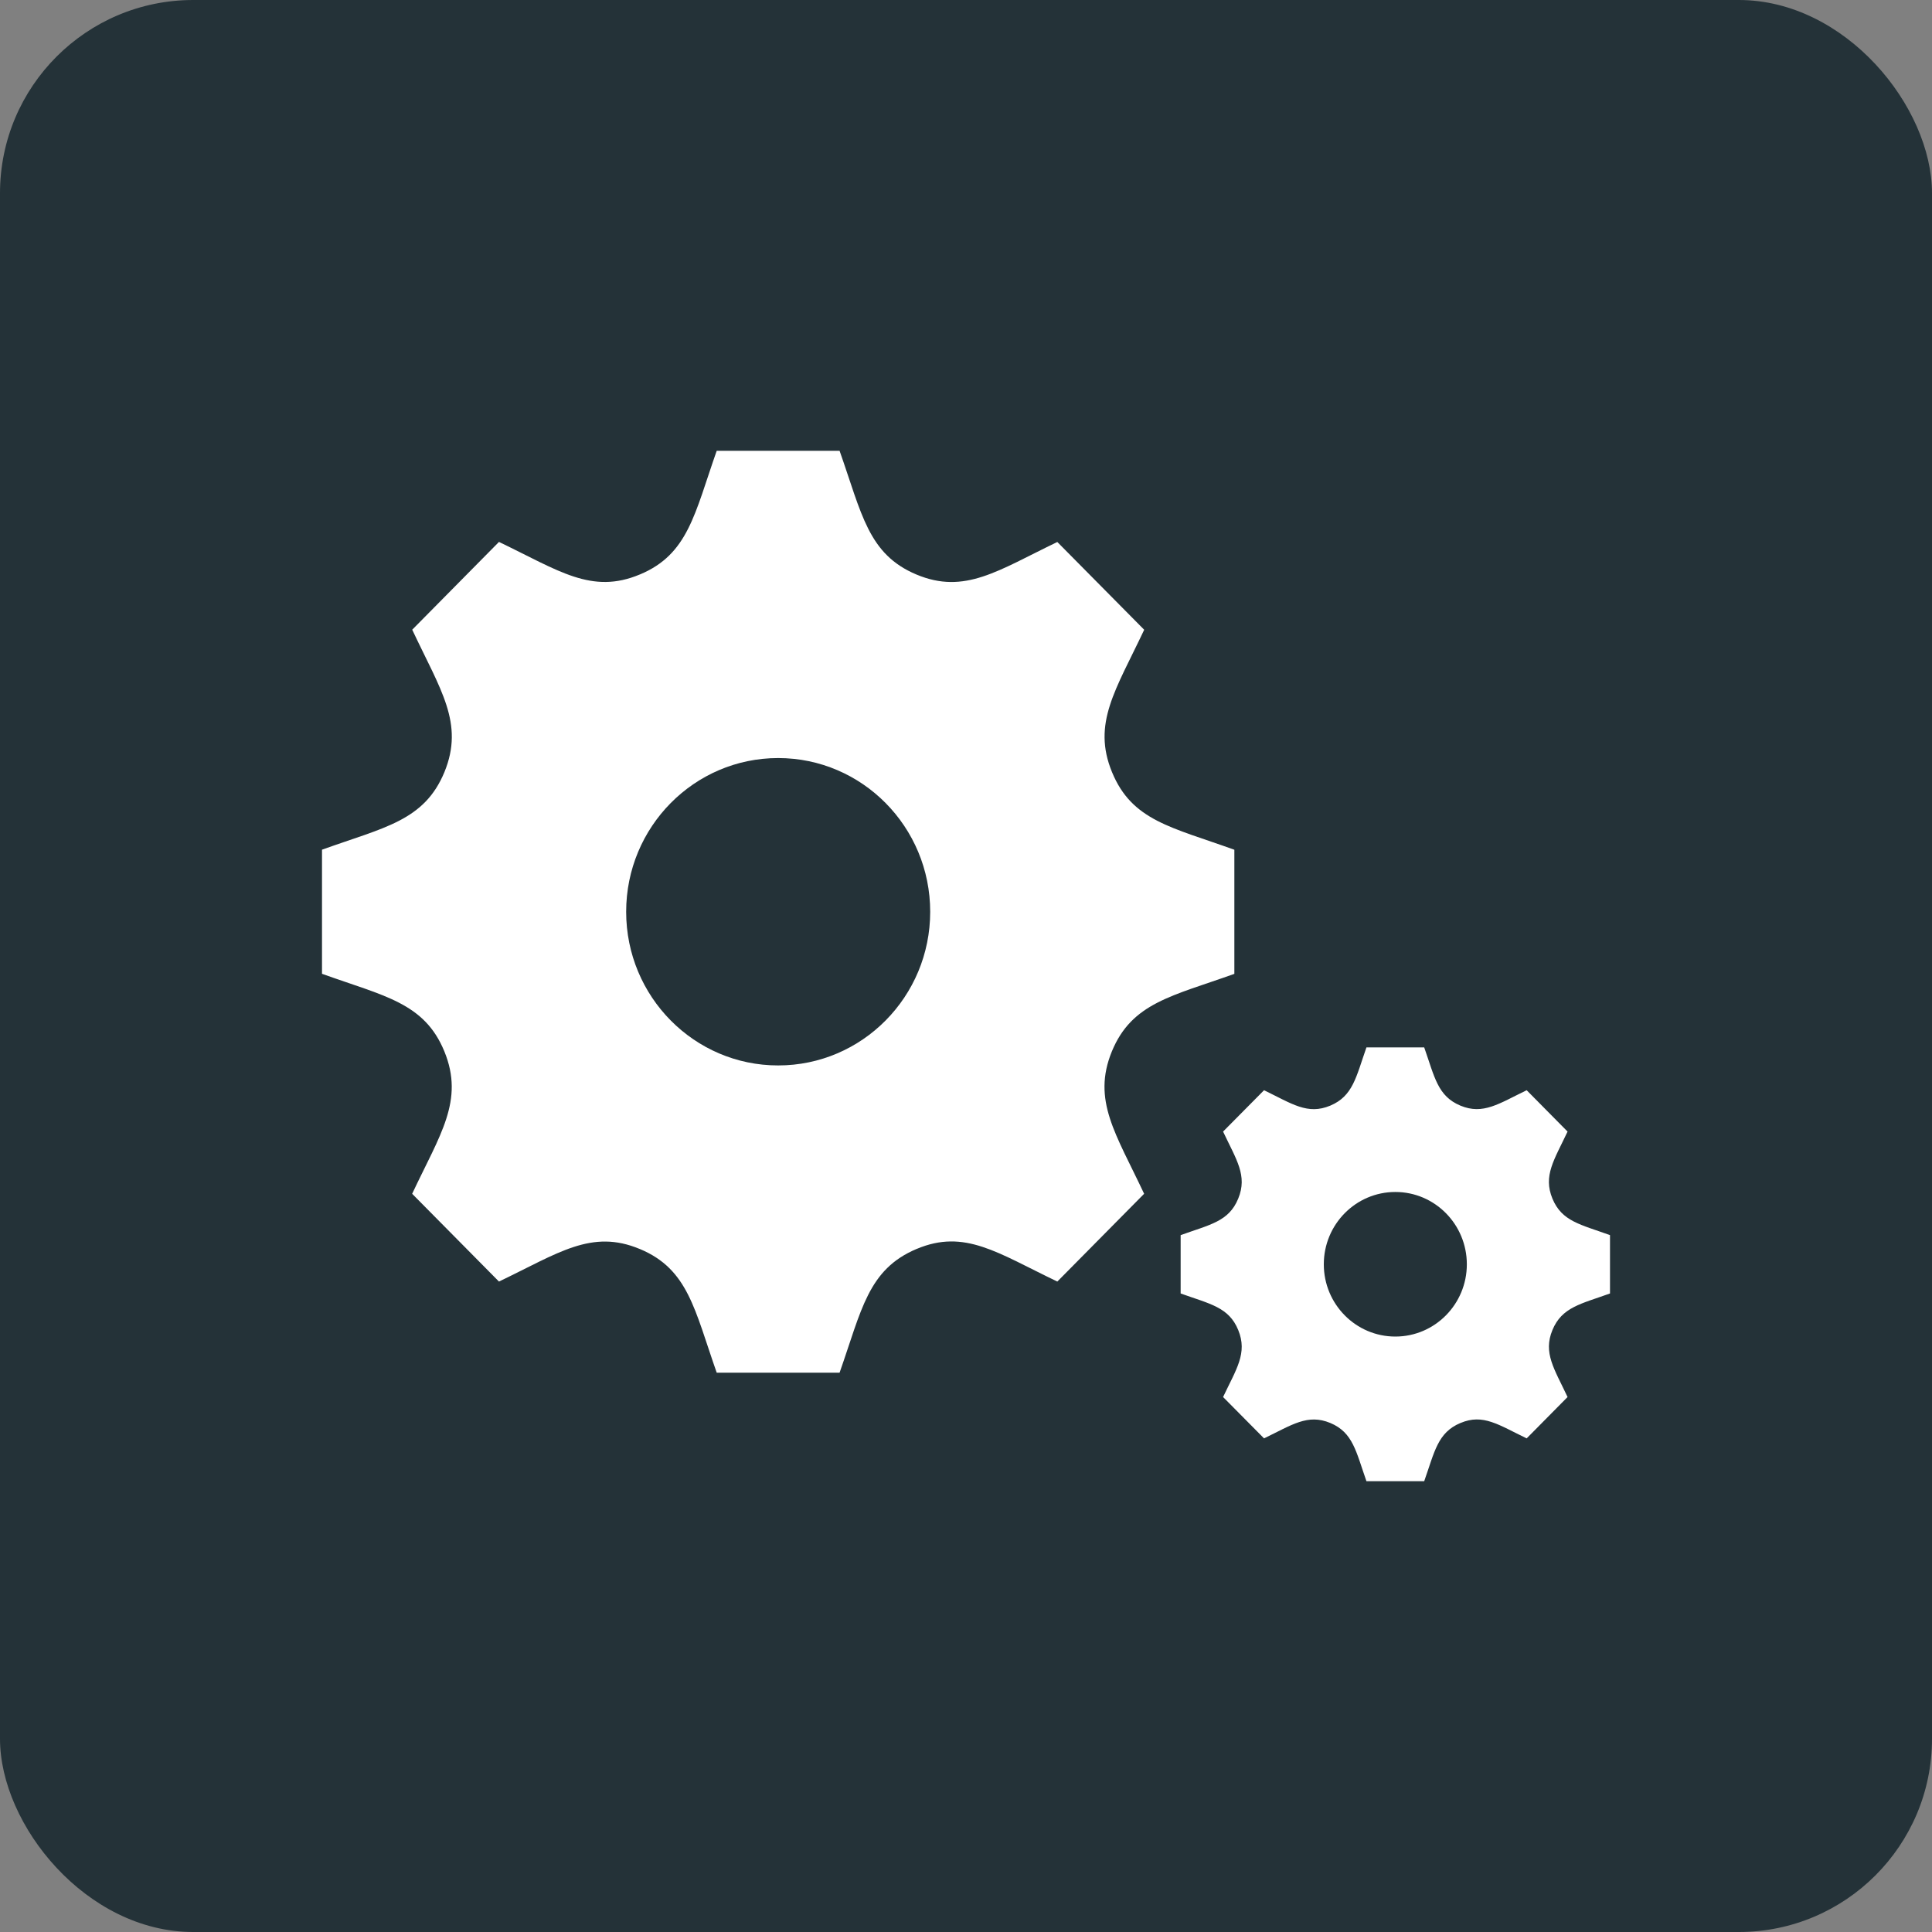 <?xml version="1.0" encoding="UTF-8"?>
<svg width="30px" height="30px" viewBox="0 0 30 30" version="1.1" xmlns="http://www.w3.org/2000/svg" xmlns:xlink="http://www.w3.org/1999/xlink">
    <rect x="0" y="0" width="30" height="30" fill="#808080" stroke="none"/>
    <!-- Generator: Sketch 46 (44423) - http://www.bohemiancoding.com/sketch -->
    <title>presta-icon</title>
    <desc>Created with Sketch.</desc>
    <defs></defs>
    <g id="Page-1" stroke="none" stroke-width="1" fill="none" fill-rule="evenodd">
        <g id="Patterns" transform="translate(-60, -1868)">
            <g id="DD3-Opened" transform="translate(40, 1776)">
                <g id="DD3-opened" transform="translate(0, 0.904)">
                    <g id="1" transform="translate(0, 66.096)">
                        <g id="presta-icon" transform="translate(20, 25)">
                            <rect id="bg" fill="#243238" x="0" y="0" width="30" height="30" rx="3"></rect>
                            <path d="M19.167,15.122 L19.167,13.195 C18.192,12.843 17.578,12.746 17.267,11.989 C16.956,11.232 17.325,10.716 17.767,9.779 L16.418,8.416 C15.498,8.858 14.982,9.236 14.23,8.921 C13.48,8.606 13.383,7.98 13.037,7 L11.129,7 C10.786,7.975 10.688,8.606 9.937,8.92 L9.936,8.92 C9.186,9.235 8.678,8.861 7.748,8.415 L6.401,9.778 C6.84,10.713 7.212,11.23 6.901,11.989 C6.588,12.747 5.965,12.847 5,13.194 L5,15.121 C5.963,15.468 6.589,15.568 6.9,16.326 C7.213,17.091 6.832,17.618 6.4,18.537 L7.748,19.9 C8.671,19.458 9.185,19.08 9.936,19.395 L9.937,19.395 C10.687,19.709 10.785,20.336 11.129,21.315 L13.037,21.315 C13.38,20.34 13.478,19.711 14.234,19.393 L14.235,19.393 C14.98,19.08 15.486,19.453 16.418,19.9 L17.766,18.537 C17.328,17.605 16.954,17.086 17.265,16.326 C17.577,15.569 18.203,15.468 19.167,15.122 L19.167,15.122 Z M12.083,16.544 C10.78,16.544 9.723,15.476 9.723,14.158 C9.723,12.84 10.78,11.771 12.083,11.771 C13.387,11.771 14.444,12.84 14.444,14.158 C14.444,15.476 13.387,16.544 12.083,16.544 L12.083,16.544 Z M25,20.085 L25,19.179 C24.542,19.013 24.253,18.967 24.106,18.612 C23.959,18.255 24.133,18.013 24.341,17.571 L23.706,16.929 C23.273,17.138 23.03,17.315 22.677,17.168 C22.323,17.02 22.277,16.725 22.115,16.264 L21.218,16.264 C21.057,16.723 21.01,17.019 20.657,17.168 C20.303,17.316 20.064,17.14 19.628,16.929 L18.992,17.571 C19.199,18.011 19.374,18.255 19.227,18.612 C19.081,18.969 18.788,19.015 18.333,19.179 L18.333,20.085 C18.787,20.248 19.081,20.296 19.227,20.652 C19.375,21.012 19.196,21.26 18.992,21.693 L19.628,22.335 C20.062,22.126 20.304,21.949 20.657,22.096 C21.01,22.244 21.056,22.539 21.218,23 L22.115,23 C22.277,22.541 22.323,22.245 22.678,22.096 L22.679,22.096 C23.03,21.948 23.267,22.124 23.706,22.335 L24.341,21.693 C24.135,21.254 23.959,21.009 24.106,20.653 C24.253,20.297 24.547,20.248 25,20.085 L25,20.085 Z M21.667,20.754 C21.053,20.754 20.556,20.251 20.556,19.632 C20.556,19.012 21.053,18.509 21.667,18.509 C22.28,18.509 22.777,19.012 22.777,19.632 C22.777,20.251 22.28,20.754 21.667,20.754 L21.667,20.754 Z" id="Shape" fill="#FFFFFF"></path>
                        </g>
                    </g>
                </g>
            </g>
        </g>
    </g>
</svg>